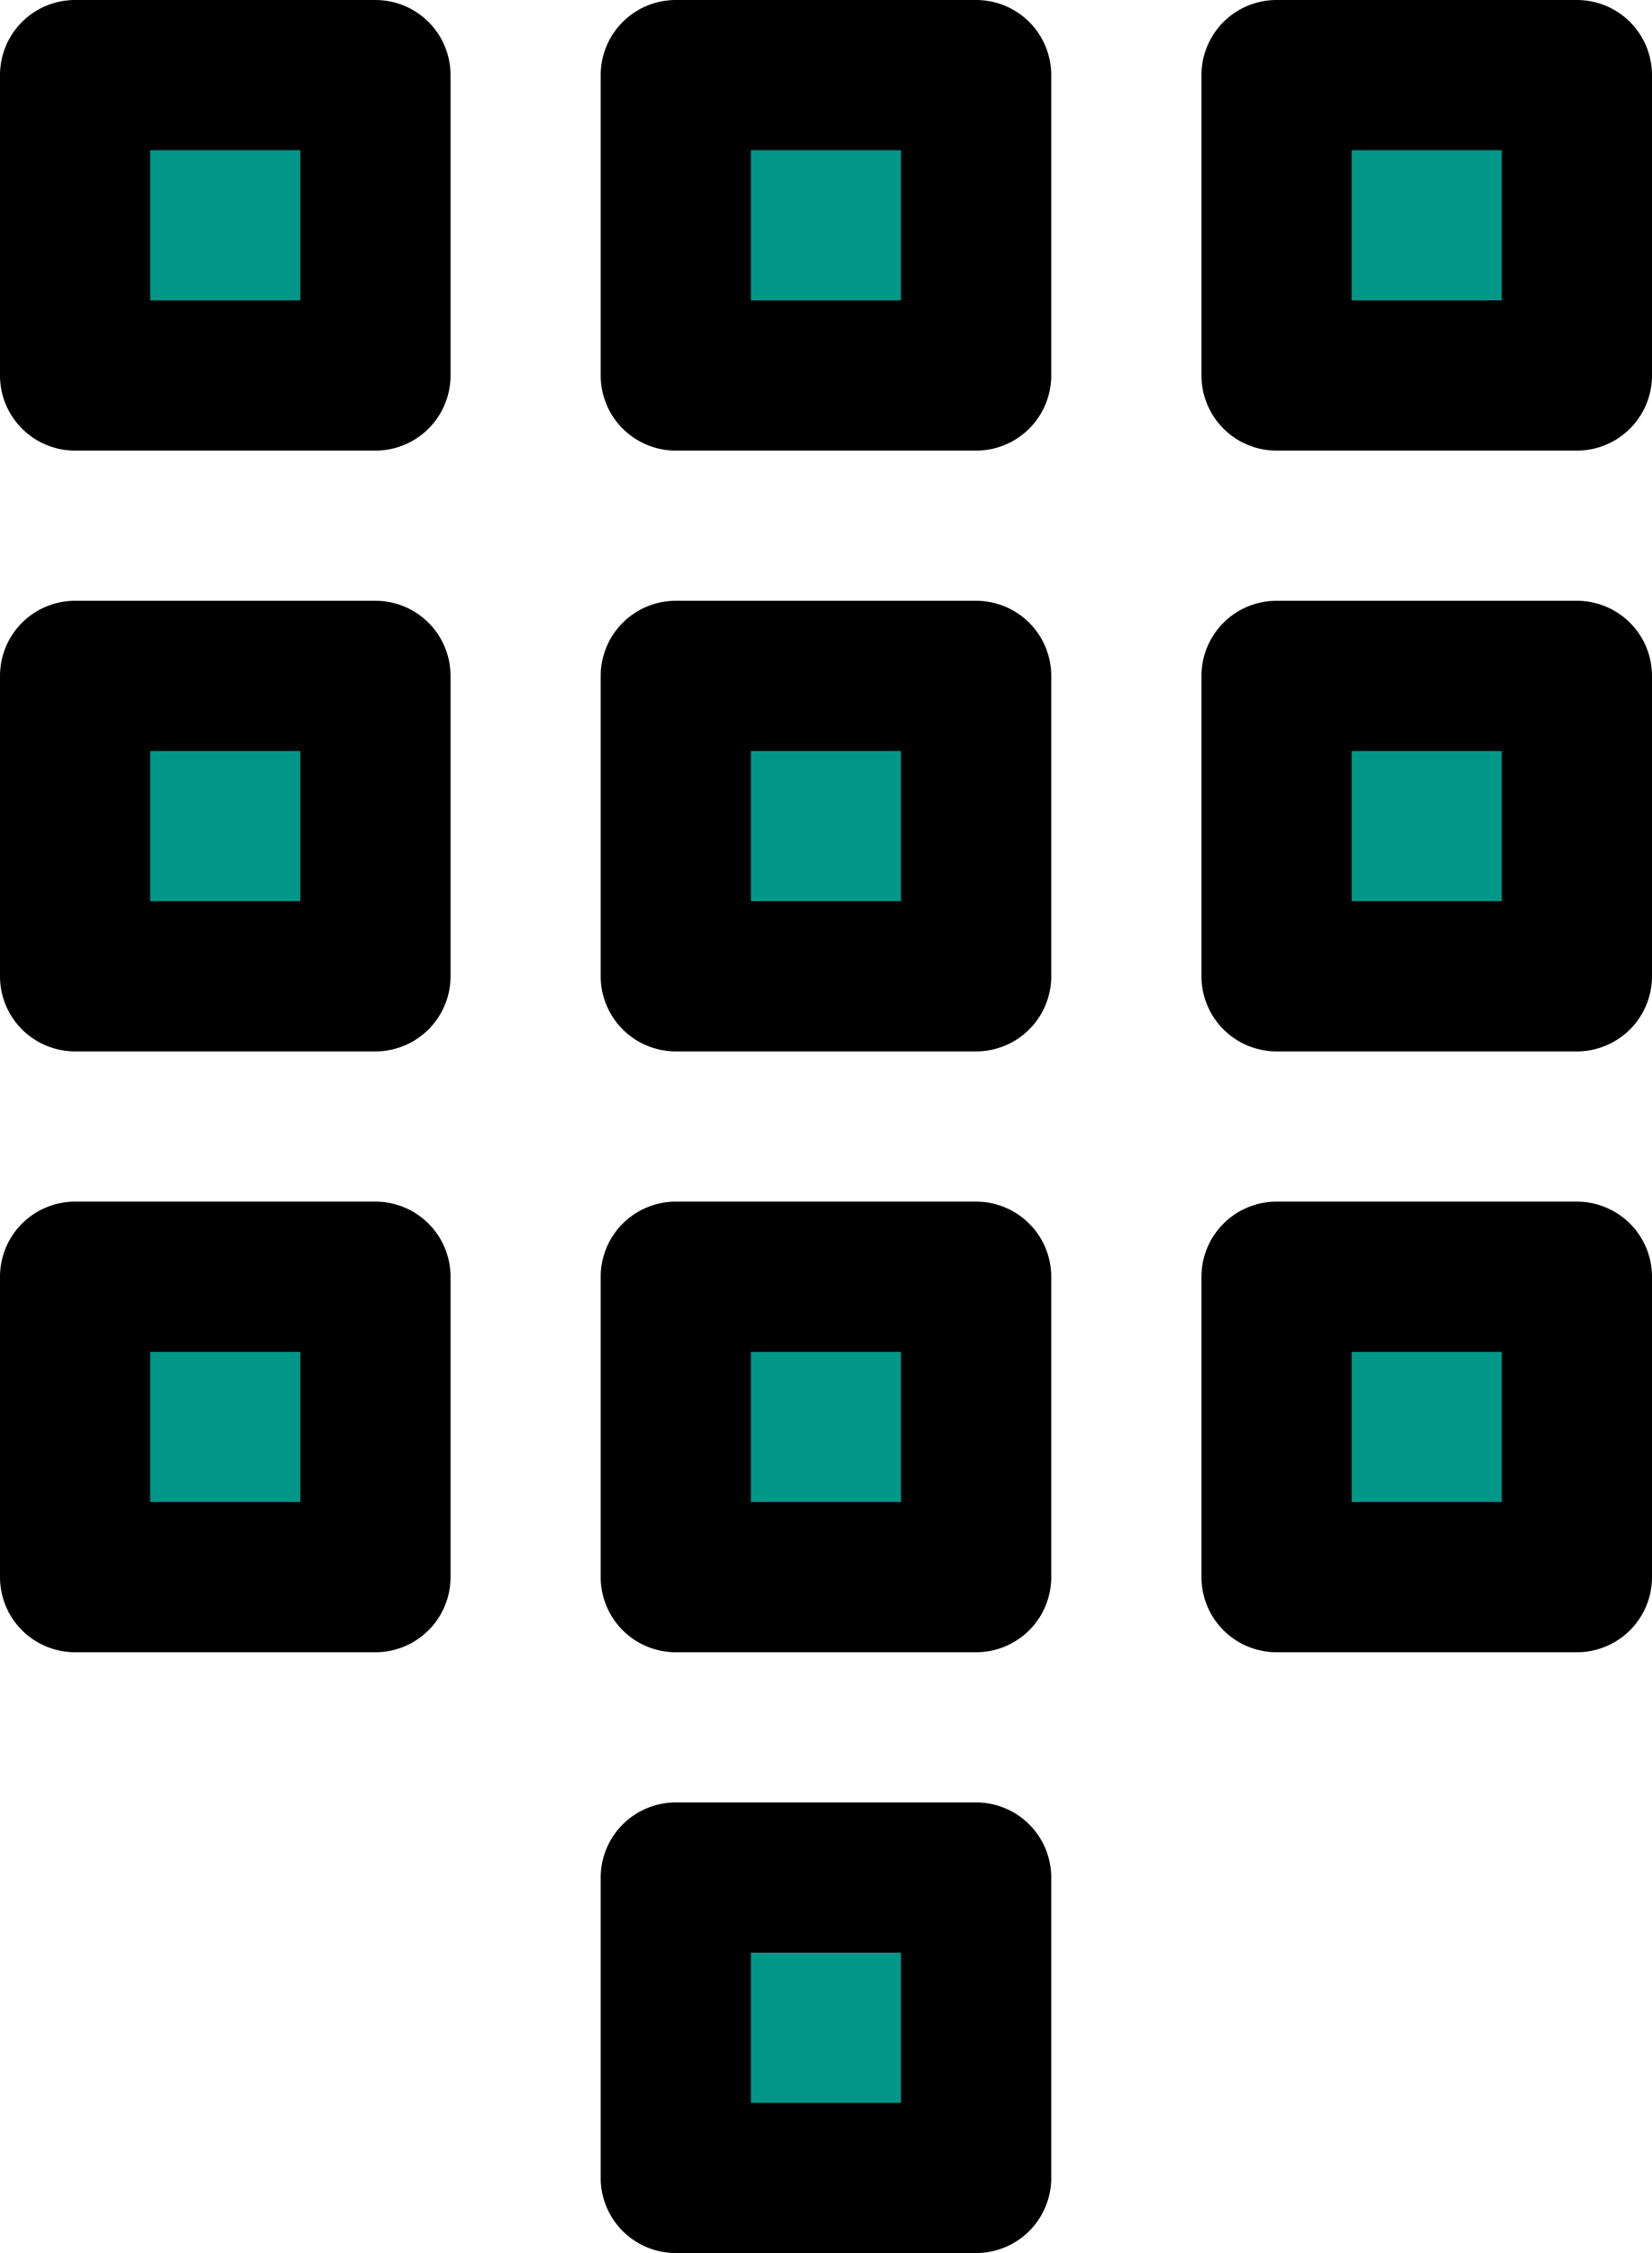 <svg xmlns="http://www.w3.org/2000/svg" width="25.125" height="34.261" viewBox="0 0 25.125 34.261"><defs><style>.a{fill:#009688;}</style></defs><g transform="translate(1.142 1.142)"><path class="a" d="M209.142,144h2.284a1.142,1.142,0,0,1,1.142,1.142v2.284a1.142,1.142,0,0,1-1.142,1.142h-2.284A1.142,1.142,0,0,1,208,147.426v-2.284A1.142,1.142,0,0,1,209.142,144Z" transform="translate(-198.864 -134.864)"/><path class="a" d="M337.142,144h2.284a1.142,1.142,0,0,1,1.142,1.142v2.284a1.142,1.142,0,0,1-1.142,1.142h-2.284A1.142,1.142,0,0,1,336,147.426v-2.284A1.142,1.142,0,0,1,337.142,144Z" transform="translate(-317.727 -134.864)"/><path class="a" d="M81.142,144h2.284a1.142,1.142,0,0,1,1.142,1.142v2.284a1.142,1.142,0,0,1-1.142,1.142H81.142A1.142,1.142,0,0,1,80,147.426v-2.284A1.142,1.142,0,0,1,81.142,144Z" transform="translate(-80 -134.864)"/><path class="a" d="M209.142,16h2.284a1.142,1.142,0,0,1,1.142,1.142v2.284a1.142,1.142,0,0,1-1.142,1.142h-2.284A1.142,1.142,0,0,1,208,19.426V17.142A1.142,1.142,0,0,1,209.142,16Z" transform="translate(-198.864 -16)"/><path class="a" d="M337.142,16h2.284a1.142,1.142,0,0,1,1.142,1.142v2.284a1.142,1.142,0,0,1-1.142,1.142h-2.284A1.142,1.142,0,0,1,336,19.426V17.142A1.142,1.142,0,0,1,337.142,16Z" transform="translate(-317.727 -16)"/><path class="a" d="M81.142,16h2.284a1.142,1.142,0,0,1,1.142,1.142v2.284a1.142,1.142,0,0,1-1.142,1.142H81.142A1.142,1.142,0,0,1,80,19.426V17.142A1.142,1.142,0,0,1,81.142,16Z" transform="translate(-80 -16)"/><path class="a" d="M209.142,272h2.284a1.142,1.142,0,0,1,1.142,1.142v2.284a1.142,1.142,0,0,1-1.142,1.142h-2.284A1.142,1.142,0,0,1,208,275.426v-2.284A1.142,1.142,0,0,1,209.142,272Z" transform="translate(-198.864 -253.727)"/><path class="a" d="M209.142,400h2.284a1.142,1.142,0,0,1,1.142,1.142v2.284a1.142,1.142,0,0,1-1.142,1.142h-2.284A1.142,1.142,0,0,1,208,403.426v-2.284A1.142,1.142,0,0,1,209.142,400Z" transform="translate(-198.864 -372.591)"/><path class="a" d="M337.142,272h2.284a1.142,1.142,0,0,1,1.142,1.142v2.284a1.142,1.142,0,0,1-1.142,1.142h-2.284A1.142,1.142,0,0,1,336,275.426v-2.284A1.142,1.142,0,0,1,337.142,272Z" transform="translate(-317.727 -253.727)"/><path class="a" d="M81.142,272h2.284a1.142,1.142,0,0,1,1.142,1.142v2.284a1.142,1.142,0,0,1-1.142,1.142H81.142A1.142,1.142,0,0,1,80,275.426v-2.284A1.142,1.142,0,0,1,81.142,272Z" transform="translate(-80 -253.727)"/></g><path d="M197.71,6.852h-4.568A1.142,1.142,0,0,1,192,5.71V1.142A1.142,1.142,0,0,1,193.142,0h4.568a1.142,1.142,0,0,1,1.142,1.142V5.71A1.142,1.142,0,0,1,197.71,6.852Zm-3.426-2.284h2.284V2.284h-2.284Z" transform="translate(-182.864)"/><path d="M325.71,6.852h-4.568A1.142,1.142,0,0,1,320,5.71V1.142A1.142,1.142,0,0,1,321.142,0h4.568a1.142,1.142,0,0,1,1.142,1.142V5.71A1.142,1.142,0,0,1,325.71,6.852Zm-3.426-2.284h2.284V2.284h-2.284Z" transform="translate(-301.727)"/><path d="M69.71,6.852H65.142A1.142,1.142,0,0,1,64,5.71V1.142A1.142,1.142,0,0,1,65.142,0H69.71a1.142,1.142,0,0,1,1.142,1.142V5.71A1.142,1.142,0,0,1,69.71,6.852ZM66.284,4.568h2.284V2.284H66.284Z" transform="translate(-64)"/><path d="M197.71,134.852h-4.568A1.142,1.142,0,0,1,192,133.71v-4.568A1.142,1.142,0,0,1,193.142,128h4.568a1.142,1.142,0,0,1,1.142,1.142v4.568A1.142,1.142,0,0,1,197.71,134.852Zm-3.426-2.284h2.284v-2.284h-2.284Z" transform="translate(-182.864 -118.864)"/><path d="M325.71,134.852h-4.568A1.142,1.142,0,0,1,320,133.71v-4.568A1.142,1.142,0,0,1,321.142,128h4.568a1.142,1.142,0,0,1,1.142,1.142v4.568A1.142,1.142,0,0,1,325.71,134.852Zm-3.426-2.284h2.284v-2.284h-2.284Z" transform="translate(-301.727 -118.864)"/><path d="M69.71,134.852H65.142A1.142,1.142,0,0,1,64,133.71v-4.568A1.142,1.142,0,0,1,65.142,128H69.71a1.142,1.142,0,0,1,1.142,1.142v4.568A1.142,1.142,0,0,1,69.71,134.852Zm-3.426-2.284h2.284v-2.284H66.284Z" transform="translate(-64 -118.864)"/><path d="M197.71,262.852h-4.568A1.142,1.142,0,0,1,192,261.71v-4.568A1.142,1.142,0,0,1,193.142,256h4.568a1.142,1.142,0,0,1,1.142,1.142v4.568A1.142,1.142,0,0,1,197.71,262.852Zm-3.426-2.284h2.284v-2.284h-2.284Z" transform="translate(-182.864 -237.727)"/><path d="M197.71,390.852h-4.568A1.142,1.142,0,0,1,192,389.71v-4.568A1.142,1.142,0,0,1,193.142,384h4.568a1.142,1.142,0,0,1,1.142,1.142v4.568A1.142,1.142,0,0,1,197.71,390.852Zm-3.426-2.284h2.284v-2.284h-2.284Z" transform="translate(-182.864 -356.591)"/><path d="M325.71,262.852h-4.568A1.142,1.142,0,0,1,320,261.71v-4.568A1.142,1.142,0,0,1,321.142,256h4.568a1.142,1.142,0,0,1,1.142,1.142v4.568A1.142,1.142,0,0,1,325.71,262.852Zm-3.426-2.284h2.284v-2.284h-2.284Z" transform="translate(-301.727 -237.727)"/><path d="M69.71,262.852H65.142A1.142,1.142,0,0,1,64,261.71v-4.568A1.142,1.142,0,0,1,65.142,256H69.71a1.142,1.142,0,0,1,1.142,1.142v4.568A1.142,1.142,0,0,1,69.71,262.852Zm-3.426-2.284h2.284v-2.284H66.284Z" transform="translate(-64 -237.727)"/></svg>